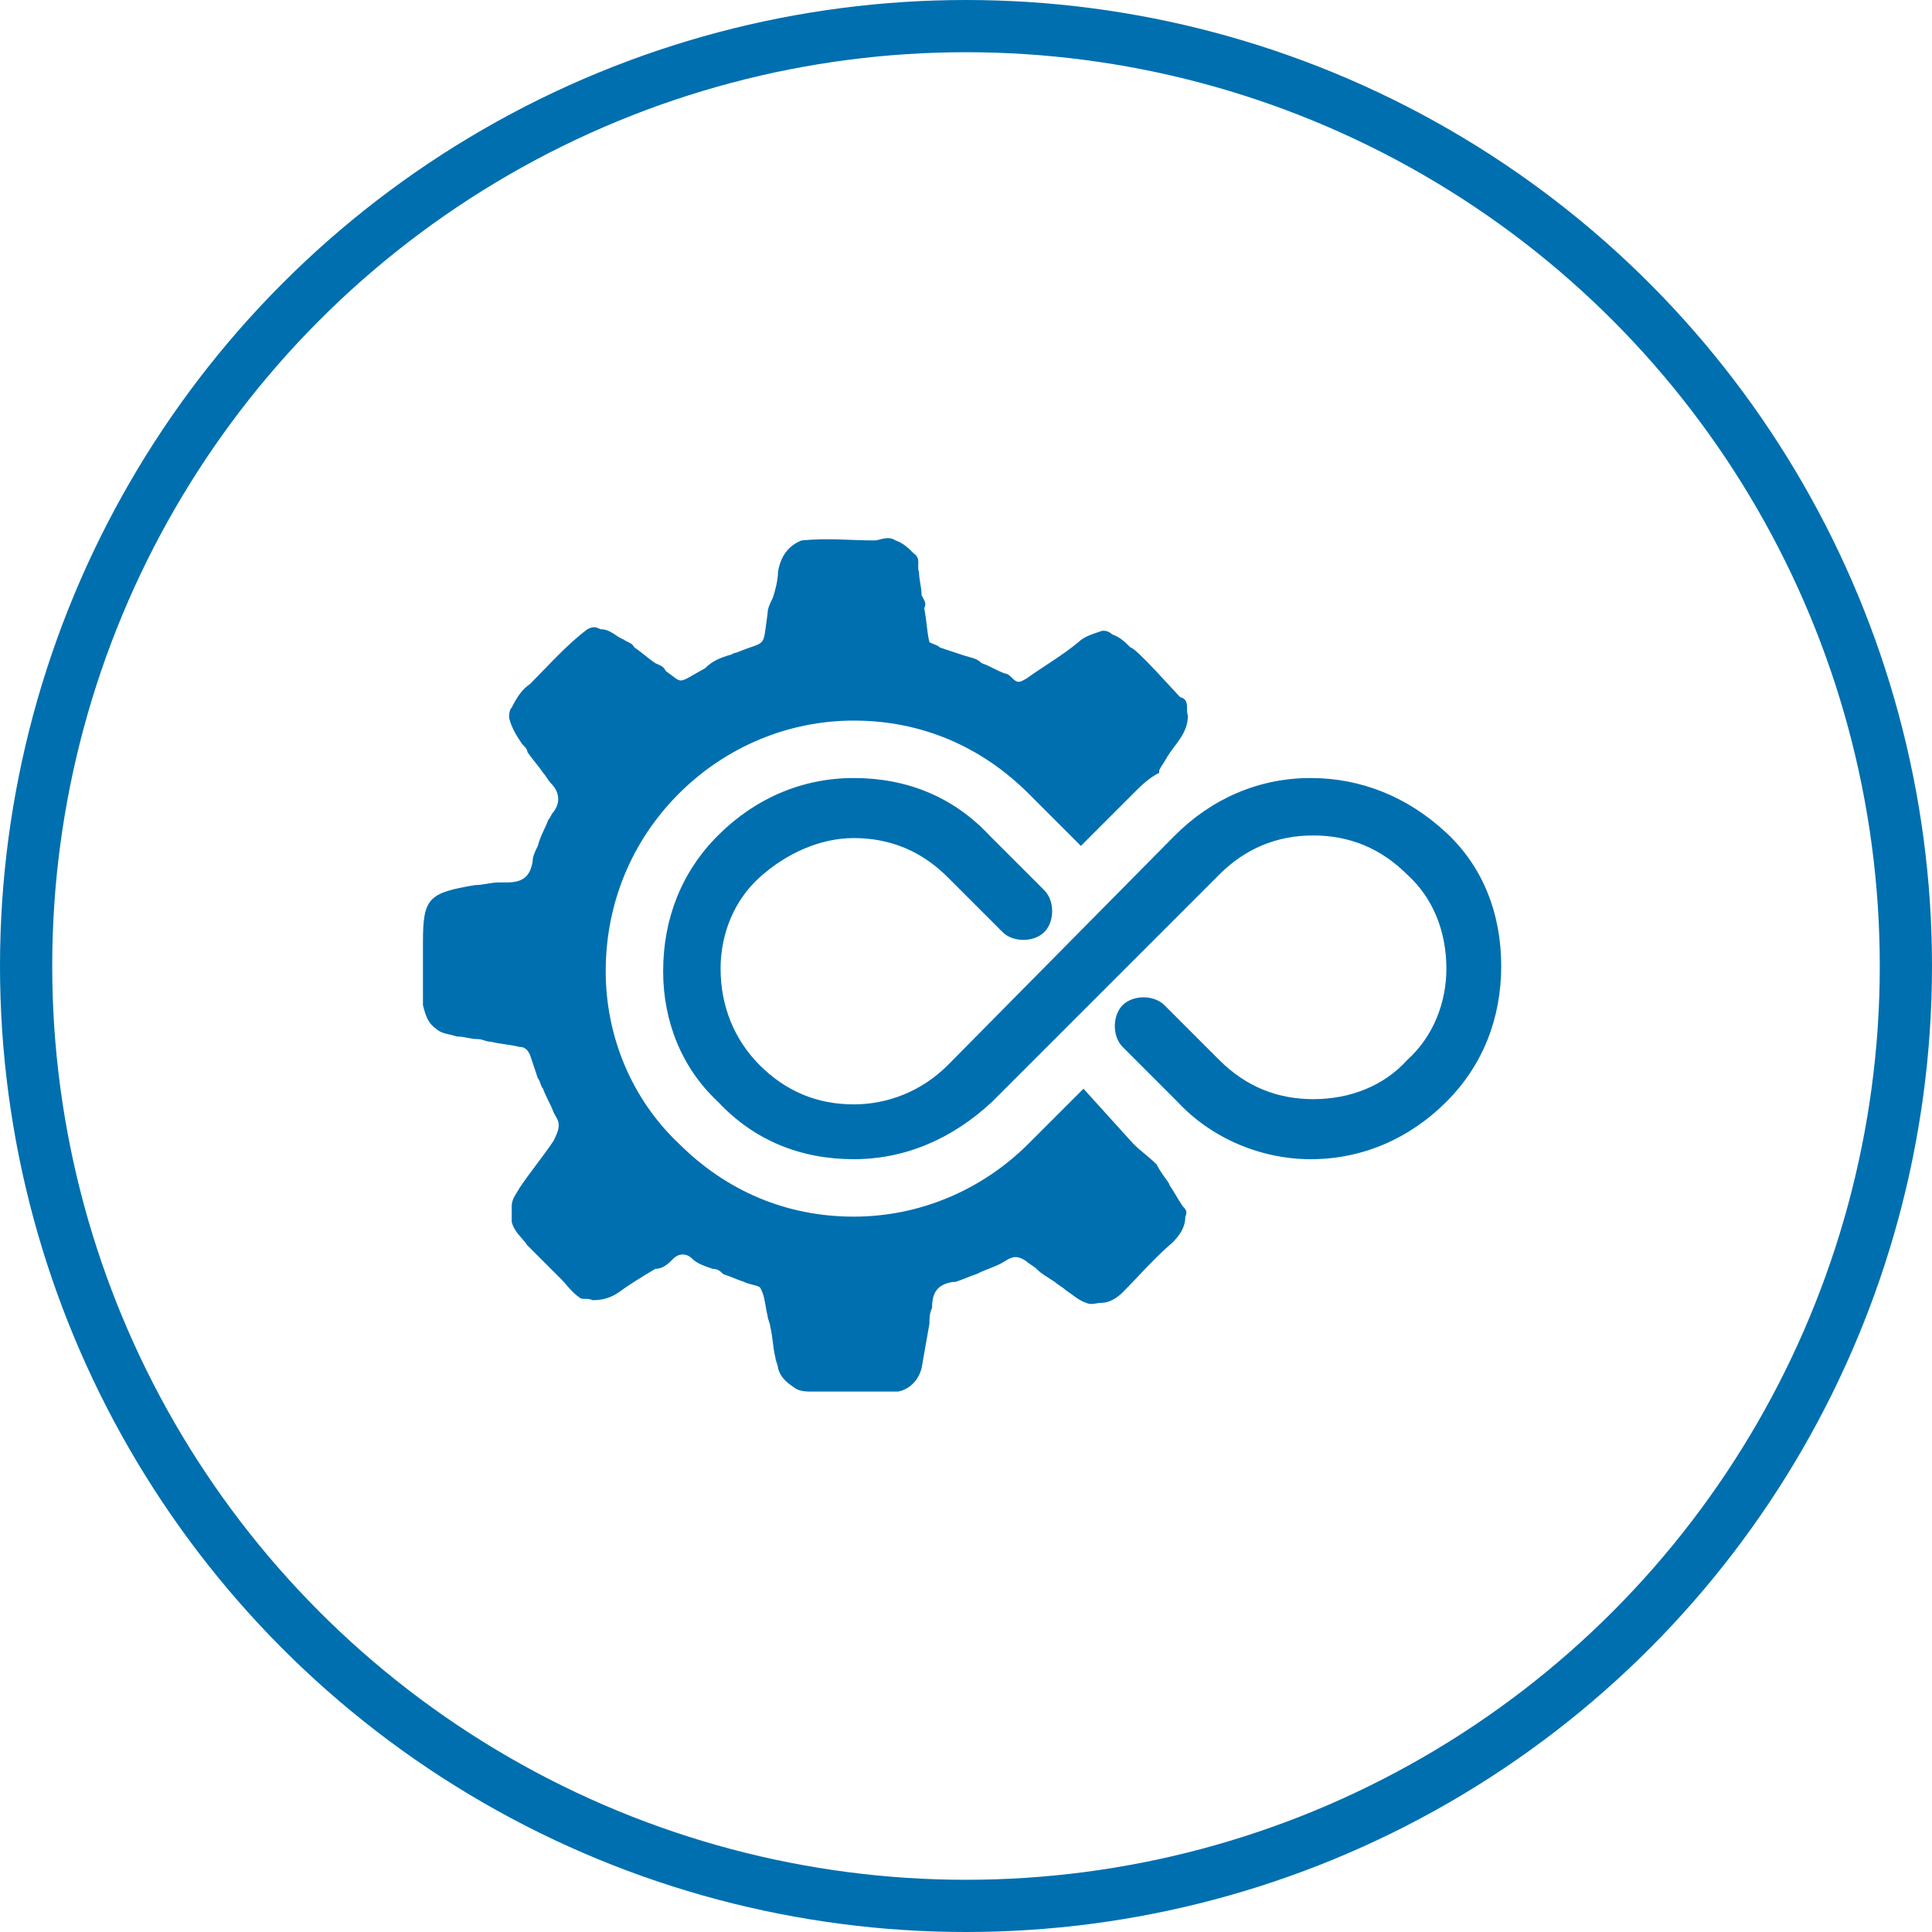 <?xml version="1.0" encoding="utf-8"?>
<!-- Generator: Adobe Illustrator 21.0.2, SVG Export Plug-In . SVG Version: 6.00 Build 0)  -->
<svg version="1.1" id="Layer_1" xmlns="http://www.w3.org/2000/svg" xmlns:xlink="http://www.w3.org/1999/xlink" x="0px" y="0px"
	 viewBox="0 0 74 74" style="enable-background:new 0 0 74 74;" xml:space="preserve">
<style type="text/css">
	.st0{fill:none;stroke:#006FAF;stroke-width:2;stroke-miterlimit:10;}
	.st1{fill:#006FAF;}
</style>
<title>Cloud &amp;amp; Infrastructure Services</title>
<circle class="st0" cx="37" cy="37" r="36"/>
<g>
	<g>
		<path class="st1" d="M41.5,41.7l-2.1,2.1c-1.8,1.8-4.2,2.8-6.7,2.8c-2.6,0-4.9-1-6.7-2.8c-1.8-1.7-2.8-4.1-2.8-6.6
			c0-2.6,1-5,2.8-6.8c1.8-1.8,4.2-2.8,6.7-2.8c2.6,0,4.9,1,6.7,2.8l2,2l2-2c0.3-0.3,0.6-0.6,1-0.8c0,0,0-0.1,0-0.1
			c0.1-0.2,0.2-0.3,0.3-0.5c0.3-0.5,0.8-0.9,0.8-1.6c-0.1-0.2,0.1-0.6-0.3-0.7c-0.2-0.2-1.7-1.9-1.9-1.9c-0.2-0.2-0.4-0.4-0.7-0.5
			c-0.1-0.1-0.3-0.2-0.5-0.1c-0.3,0.1-0.6,0.2-0.8,0.4c-0.6,0.5-1.3,0.9-2,1.4c-0.2,0.1-0.3,0.2-0.5,0c-0.1-0.1-0.2-0.2-0.3-0.2
			c-0.3-0.1-0.6-0.3-0.9-0.4c-0.2-0.2-0.4-0.2-0.7-0.3c-0.3-0.1-0.6-0.2-0.9-0.3c-0.1-0.1-0.2-0.1-0.4-0.2c-0.1-0.4-0.1-0.8-0.2-1.3
			c0.1-0.2,0-0.3-0.1-0.5c0-0.3-0.1-0.6-0.1-0.9c-0.1-0.2,0.1-0.5-0.2-0.7c-0.2-0.2-0.4-0.4-0.7-0.5c-0.3-0.2-0.6,0-0.8,0
			c-0.9,0-1.8-0.1-2.8,0c-0.5,0.2-0.8,0.6-0.9,1.2c0,0.3-0.1,0.7-0.2,1c-0.1,0.2-0.2,0.4-0.2,0.6c-0.2,1.4,0,1-1.2,1.5
			c-0.1,0-0.2,0.1-0.3,0.1c-0.3,0.1-0.6,0.2-0.9,0.5c-1.1,0.6-0.8,0.6-1.5,0.1c-0.1-0.2-0.2-0.2-0.4-0.3c-0.3-0.2-0.5-0.4-0.8-0.6
			c-0.1-0.2-0.3-0.2-0.4-0.3c-0.3-0.1-0.5-0.4-0.9-0.4c-0.2-0.1-0.3-0.1-0.5,0c-0.8,0.6-1.5,1.4-2.2,2.1c-0.3,0.2-0.5,0.5-0.7,0.9
			c-0.1,0.1-0.1,0.3-0.1,0.4c0.1,0.4,0.3,0.7,0.5,1c0.1,0.1,0.2,0.2,0.2,0.3c0.2,0.3,0.4,0.5,0.6,0.8c0.1,0.1,0.2,0.3,0.3,0.4
			c0.3,0.3,0.4,0.7,0.1,1.1c-0.1,0.1-0.1,0.2-0.2,0.3c-0.1,0.3-0.3,0.6-0.4,1c-0.1,0.2-0.2,0.4-0.2,0.6c-0.1,0.6-0.4,0.8-1,0.8
			c-0.1,0-0.2,0-0.3,0c-0.3,0-0.6,0.1-0.9,0.1c-1.8,0.3-2,0.5-2,2.2c0,0.2,0,0.3,0,0.5c0,0.2,0,0.4,0,0.7c0,0.4,0,0.8,0,1.2
			c0.1,0.4,0.2,0.7,0.5,0.9c0.2,0.2,0.5,0.2,0.8,0.3c0.3,0,0.5,0.1,0.8,0.1c0.2,0,0.3,0.1,0.5,0.1c0.4,0.1,0.7,0.1,1.1,0.2
			c0.2,0,0.3,0.1,0.4,0.3c0.1,0.3,0.2,0.6,0.3,0.9c0.1,0.1,0.1,0.3,0.2,0.4c0.1,0.3,0.3,0.6,0.4,0.9c0.1,0.2,0.2,0.3,0.2,0.5
			c0,0.2-0.1,0.4-0.2,0.6c-0.4,0.6-0.9,1.2-1.3,1.8c-0.1,0.2-0.3,0.4-0.3,0.7c0,0.2,0,0.4,0,0.6c0.1,0.4,0.4,0.6,0.6,0.9
			c0.1,0.1,0.2,0.2,0.3,0.3c0.2,0.2,0.4,0.4,0.7,0.7c0.1,0.1,0.2,0.2,0.3,0.3c0.2,0.2,0.4,0.5,0.7,0.7c0.1,0.1,0.3,0,0.5,0.1
			c0.4,0,0.7-0.1,1-0.3c0.4-0.3,0.9-0.6,1.4-0.9c0.3,0,0.5-0.2,0.7-0.4c0.2-0.2,0.5-0.2,0.7,0c0.2,0.2,0.5,0.3,0.8,0.4
			c0.2,0,0.3,0.1,0.4,0.2c0.3,0.1,0.5,0.2,0.8,0.3c0.2,0.1,0.4,0.1,0.6,0.2c0.2,0.3,0.2,0.7,0.3,1.1c0,0.1,0.1,0.3,0.1,0.4
			c0.1,0.4,0.1,0.8,0.2,1.2c0,0.1,0.1,0.3,0.1,0.4c0.1,0.4,0.4,0.6,0.7,0.8c0.2,0.1,0.4,0.1,0.6,0.1c0.5,0,0.9,0,1.4,0
			c0.5,0,1,0,1.6,0c0.1,0,0.2,0,0.3,0c0.5-0.1,0.8-0.5,0.9-0.9c0.1-0.6,0.2-1.1,0.3-1.7c0-0.2,0-0.4,0.1-0.6c0-0.6,0.2-0.9,0.8-1
			c0,0,0.1,0,0.1,0c0.3-0.1,0.5-0.2,0.8-0.3c0.4-0.2,0.8-0.3,1.1-0.5c0.3-0.2,0.5-0.2,0.8,0c0.1,0.1,0.3,0.2,0.4,0.3
			c0.2,0.2,0.4,0.3,0.7,0.5c0.1,0.1,0.3,0.2,0.4,0.3c0.3,0.2,0.5,0.4,0.8,0.5c0.2,0.1,0.4,0,0.6,0c0.3,0,0.6-0.2,0.8-0.4
			c0.6-0.6,1.2-1.3,1.9-1.9c0.3-0.3,0.5-0.6,0.5-1c0.1-0.2,0-0.3-0.1-0.4c-0.2-0.3-0.3-0.5-0.5-0.8c0-0.1-0.3-0.4-0.5-0.8
			c-0.3-0.3-0.6-0.5-0.9-0.8L41.5,41.7z"/>
	</g>
	<path class="st1" d="M32.7,44.4c-2,0-3.8-0.7-5.2-2.2c-1.4-1.3-2.1-3.1-2.1-5c0-2,0.7-3.8,2.1-5.2c1.4-1.4,3.2-2.2,5.2-2.2
		c2,0,3.8,0.7,5.2,2.2l2.1,2.1c0.2,0.2,0.3,0.5,0.3,0.8c0,0.3-0.1,0.6-0.3,0.8c-0.2,0.2-0.5,0.3-0.8,0.3c-0.3,0-0.6-0.1-0.8-0.3
		l-2.1-2.1c-1-1-2.2-1.5-3.6-1.5c-1.3,0-2.6,0.6-3.6,1.5c-1,0.9-1.5,2.2-1.5,3.5c0,1.4,0.5,2.7,1.5,3.7c1,1,2.2,1.5,3.6,1.5
		c1.3,0,2.6-0.5,3.6-1.5L45,32c1.4-1.4,3.2-2.2,5.2-2.2c1.9,0,3.7,0.7,5.2,2.1c1.4,1.3,2.1,3.1,2.1,5.1c0,2-0.7,3.8-2.1,5.2
		c-1.4,1.4-3.2,2.2-5.2,2.2c-1.9,0-3.8-0.8-5.1-2.2l-2.1-2.1c-0.2-0.2-0.3-0.5-0.3-0.8c0-0.3,0.1-0.6,0.3-0.8
		c0.2-0.2,0.5-0.3,0.8-0.3c0.3,0,0.6,0.1,0.8,0.3l2.1,2.1c1,1,2.2,1.5,3.6,1.5c1.4,0,2.7-0.5,3.6-1.5c1-0.9,1.5-2.2,1.5-3.5
		c0-1.4-0.5-2.7-1.5-3.6c-1-1-2.2-1.5-3.6-1.5c-1.4,0-2.6,0.5-3.6,1.5l-8.7,8.7C36.5,43.6,34.7,44.4,32.7,44.4z"/>
</g>
</svg>
